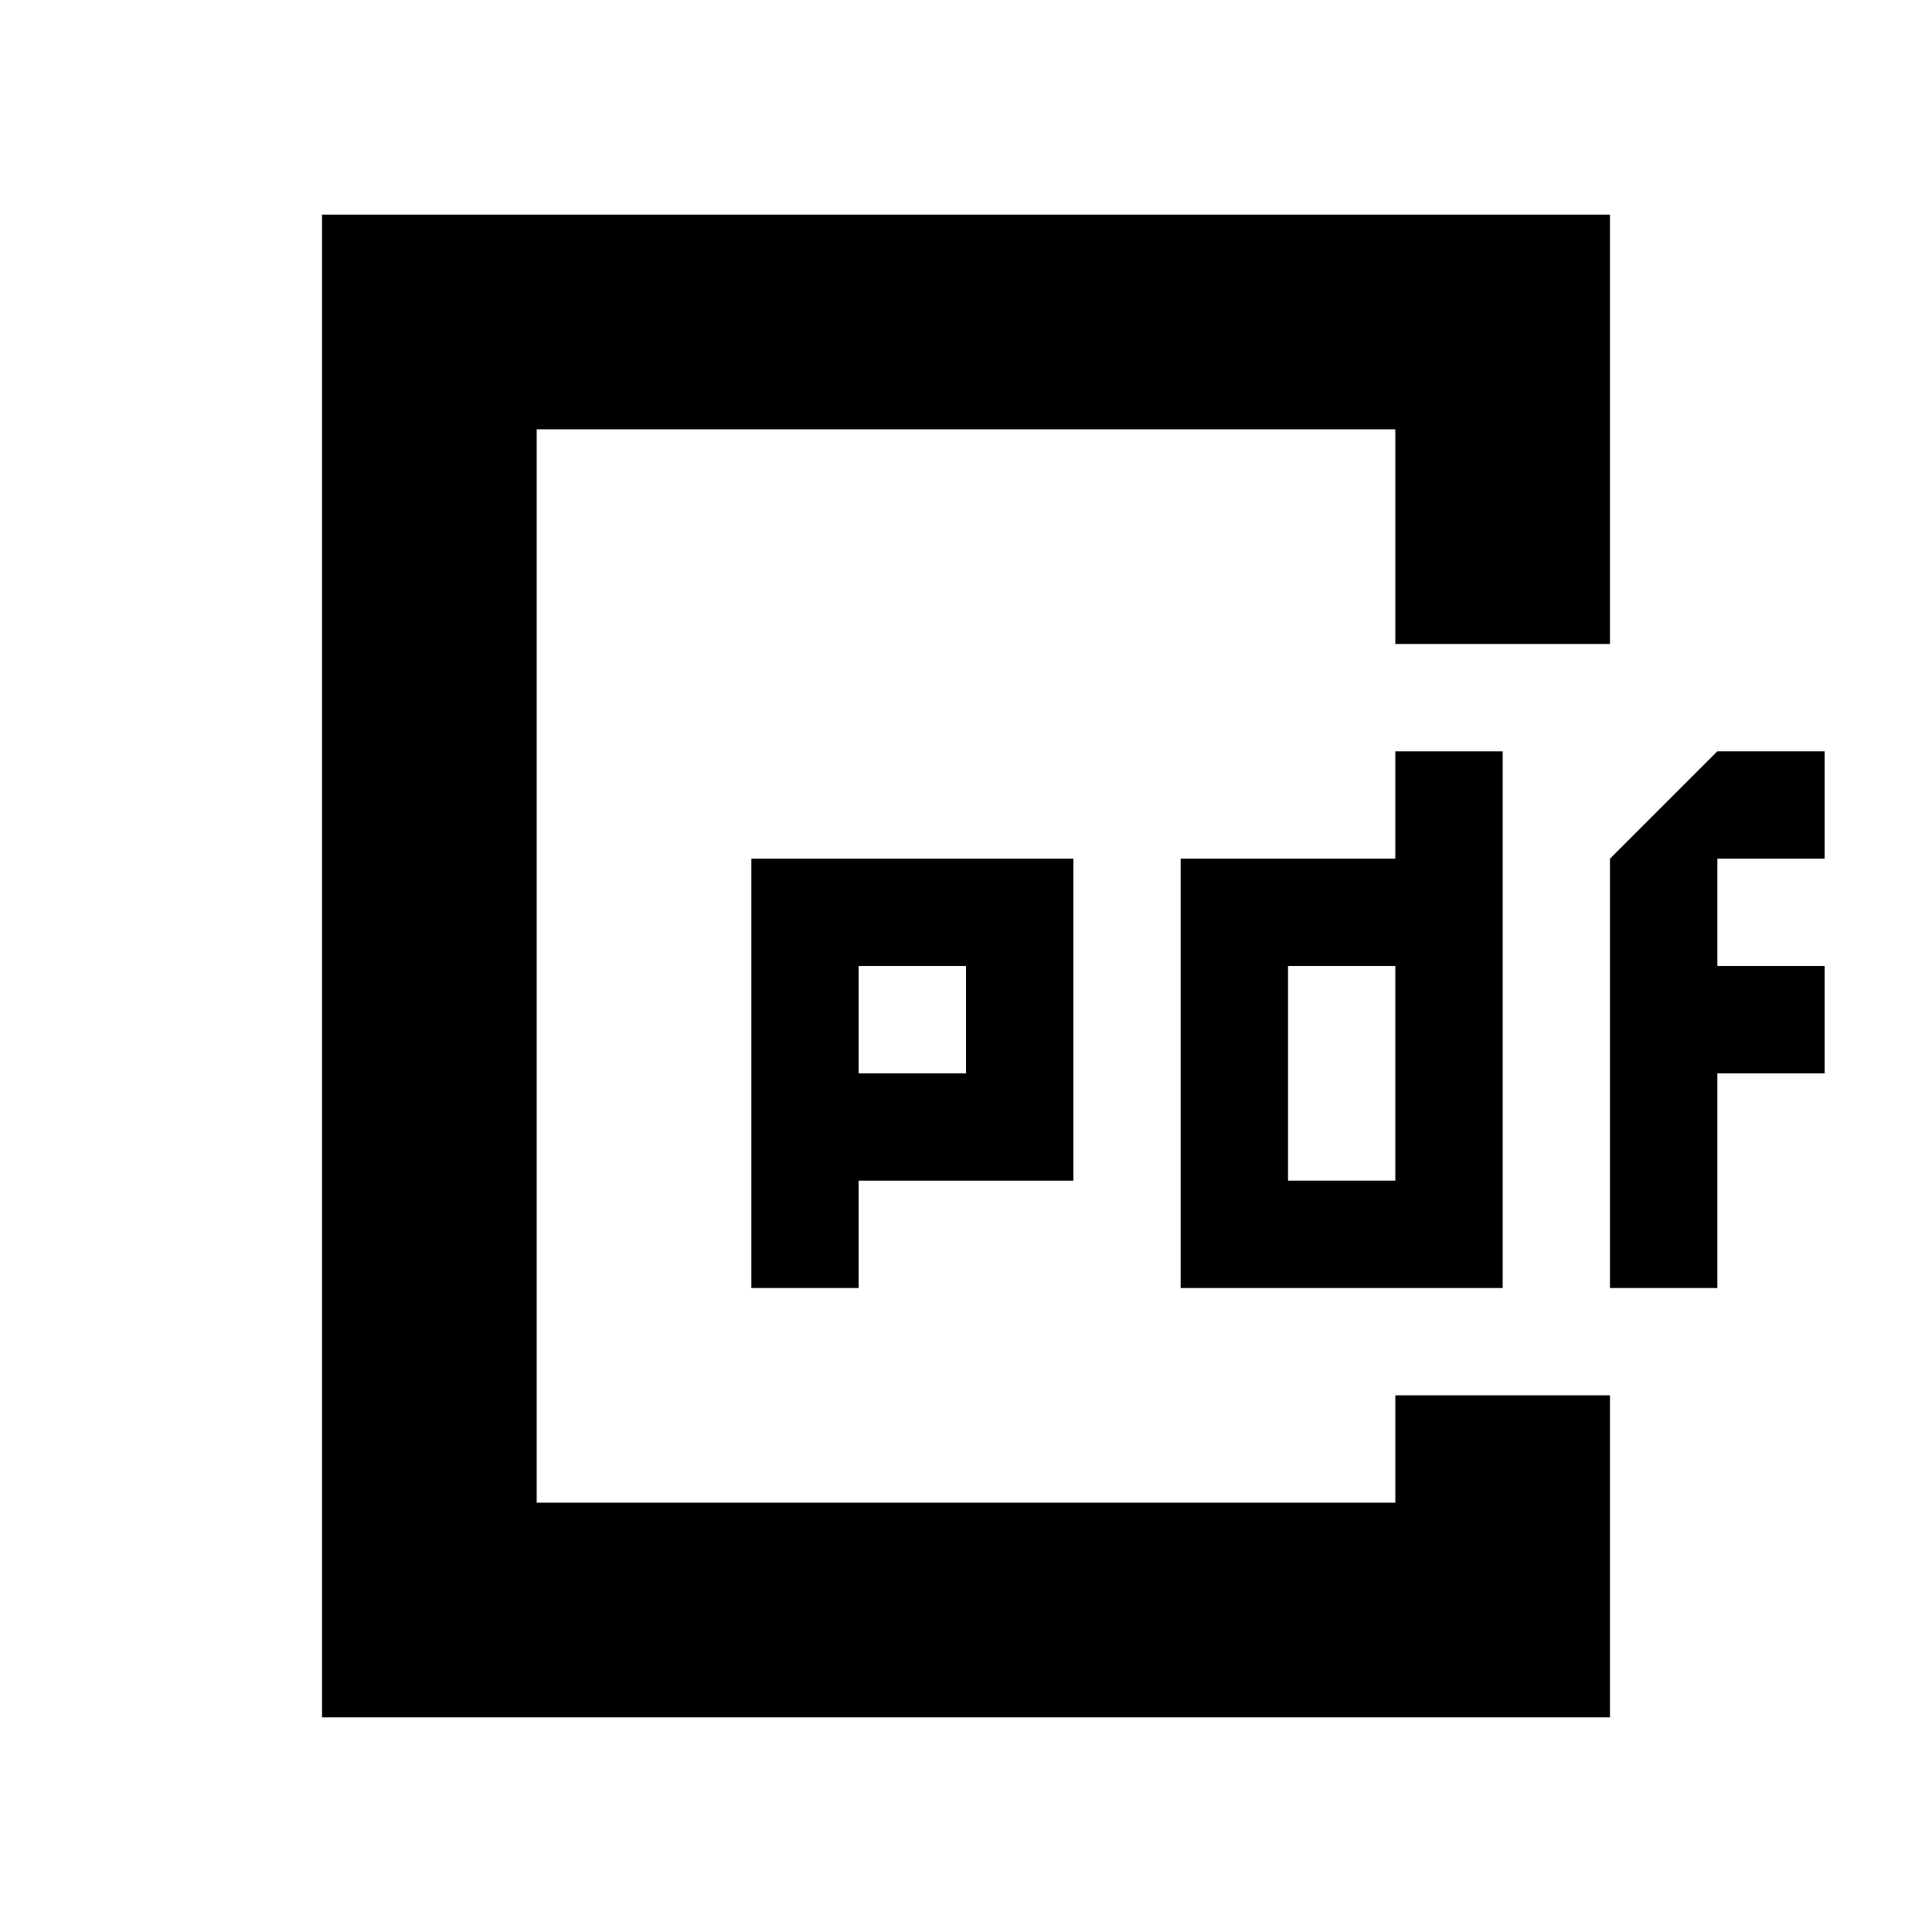 <!-- Generated by IcoMoon.io -->
<svg version="1.1" xmlns="http://www.w3.org/2000/svg" width="18" height="18" viewBox="0 0 18 18">
<title>pdf</title>
<path d="M13 7v1h-2v4h3v-5zM13 11h-1v-2h1z"></path>
<path d="M17 8v-1h-1l-1 1v4h1v-2h1v-1h-1v-1h1z"></path>
<path d="M3 2v14h12v-3h-2v1h-8v-10h8v2h2v-4h-12z"></path>
<path d="M8 12v-1h2v-3h-3v4zM8 9h1v1h-1z"></path>
</svg>
